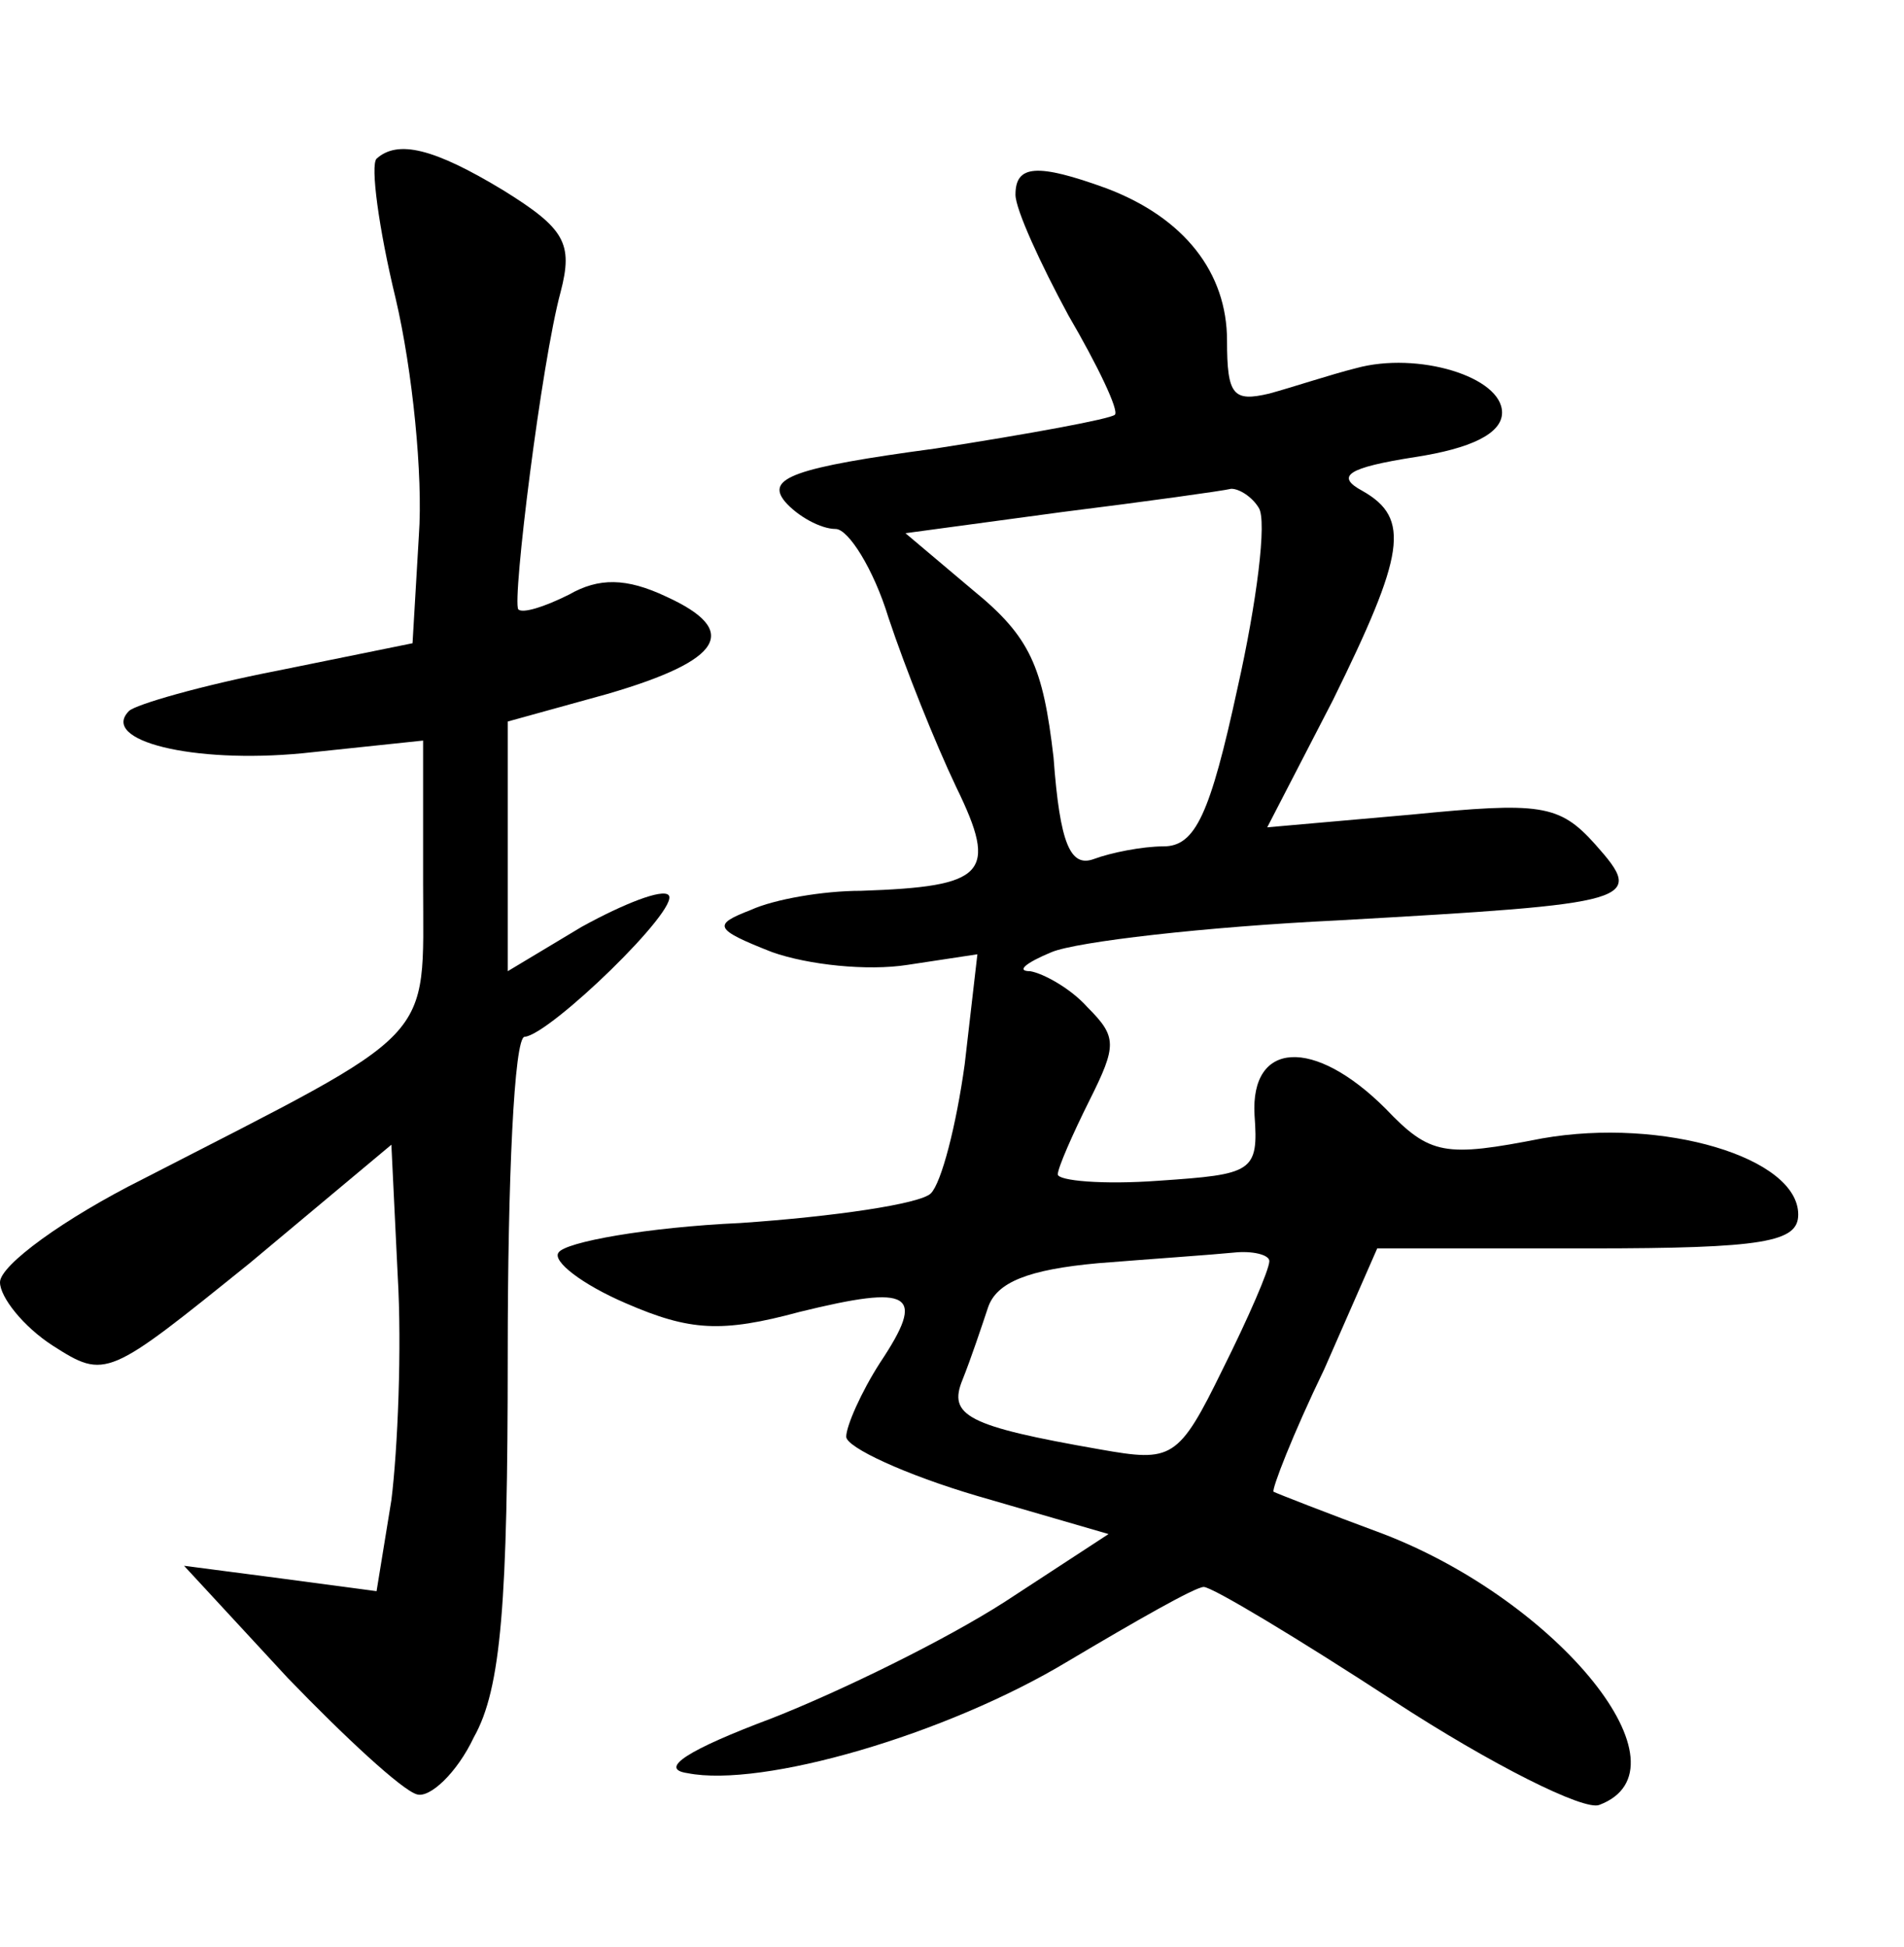 <?xml version="1.0" standalone="no"?>
<!DOCTYPE svg PUBLIC "-//W3C//DTD SVG 20010904//EN"
 "http://www.w3.org/TR/2001/REC-SVG-20010904/DTD/svg10.dtd">
<svg version="1.0" xmlns="http://www.w3.org/2000/svg"
 width="90pt" height="92pt" viewBox="0 0 90 92"
 preserveAspectRatio="xMidYMid meet">
<g transform="translate(0,92) scale(0.1,-0.1)"
fill="#000000" stroke="none">
<path d="M178 845 c-3 -3 1 -33 9 -66 8 -34 13 -84 11 -112 l-3 -51 -64 -13
c-36 -7 -67 -16 -70 -19 -14 -14 30 -25 82 -20 l57 6 0 -68 c0 -76 8 -67 -132
-139 -38 -19 -68 -41 -68 -49 0 -7 11 -21 25 -30 25 -16 26 -15 93 39 l67 56
3 -62 c2 -34 0 -82 -3 -106 l-7 -43 -45 6 -46 6 49 -53 c27 -28 54 -53 61 -55
6 -2 19 10 27 27 13 23 16 64 16 181 0 82 3 150 8 150 12 1 74 61 68 67 -3 3
-21 -4 -41 -15 l-35 -21 0 59 0 59 47 13 c55 16 63 30 28 46 -19 9 -32 9 -46
1 -12 -6 -22 -9 -24 -7 -3 4 11 117 20 150 6 23 2 30 -27 48 -33 20 -50 24
-60 15z"/>
<path d="M480 828 c0 -7 12 -33 25 -57 14 -24 24 -45 22 -47 -2 -2 -40 -9 -85
-16 -67 -9 -80 -14 -71 -25 6 -7 17 -13 24 -13 6 0 18 -19 25 -42 8 -24 22
-59 32 -80 20 -41 14 -47 -45 -49 -18 0 -41 -4 -52 -9 -18 -7 -18 -9 10 -20
17 -6 45 -9 64 -6 l33 5 -6 -52 c-4 -29 -11 -56 -16 -61 -5 -5 -46 -11 -90
-14 -44 -2 -83 -9 -86 -14 -3 -4 11 -15 32 -24 30 -13 45 -14 82 -4 53 13 60
9 38 -24 -9 -14 -16 -30 -16 -35 0 -5 28 -18 62 -28 l62 -18 -49 -32 c-28 -18
-77 -42 -110 -55 -40 -15 -54 -24 -40 -26 35 -7 122 18 180 53 32 19 60 35 64
35 4 0 44 -24 90 -54 46 -30 90 -52 97 -49 45 17 -19 96 -102 128 -27 10 -50
19 -52 20 -1 1 9 27 24 58 l25 57 100 0 c83 0 99 3 99 16 0 27 -64 46 -121 36
-46 -9 -53 -8 -74 14 -34 34 -64 32 -62 -3 2 -27 -1 -28 -45 -31 -27 -2 -48 0
-48 3 0 3 7 19 15 35 13 26 13 30 -1 44 -8 9 -21 16 -27 17 -7 0 -2 4 10 9 12
5 73 12 135 15 142 8 146 9 122 36 -17 19 -26 20 -87 14 l-68 -6 31 60 c34 69
37 86 14 99 -13 7 -7 11 25 16 26 4 41 11 41 21 0 17 -40 29 -69 21 -12 -3
-30 -9 -41 -12 -17 -4 -20 -1 -20 25 0 32 -20 58 -57 72 -33 12 -43 11 -43 -3z
m115 -148 c4 -6 -1 -45 -10 -85 -13 -60 -20 -75 -35 -75 -10 0 -25 -3 -33 -6
-11 -4 -16 7 -19 48 -5 43 -11 57 -38 79 l-32 27 74 10 c40 5 76 10 80 11 4 0
10 -4 13 -9z m5 -356 c0 -4 -10 -27 -22 -51 -21 -43 -24 -44 -58 -38 -63 11
-72 16 -65 33 4 10 9 25 12 34 4 12 19 18 52 21 25 2 54 4 64 5 9 1 17 -1 17
-4z"/>
</g>
</svg>
